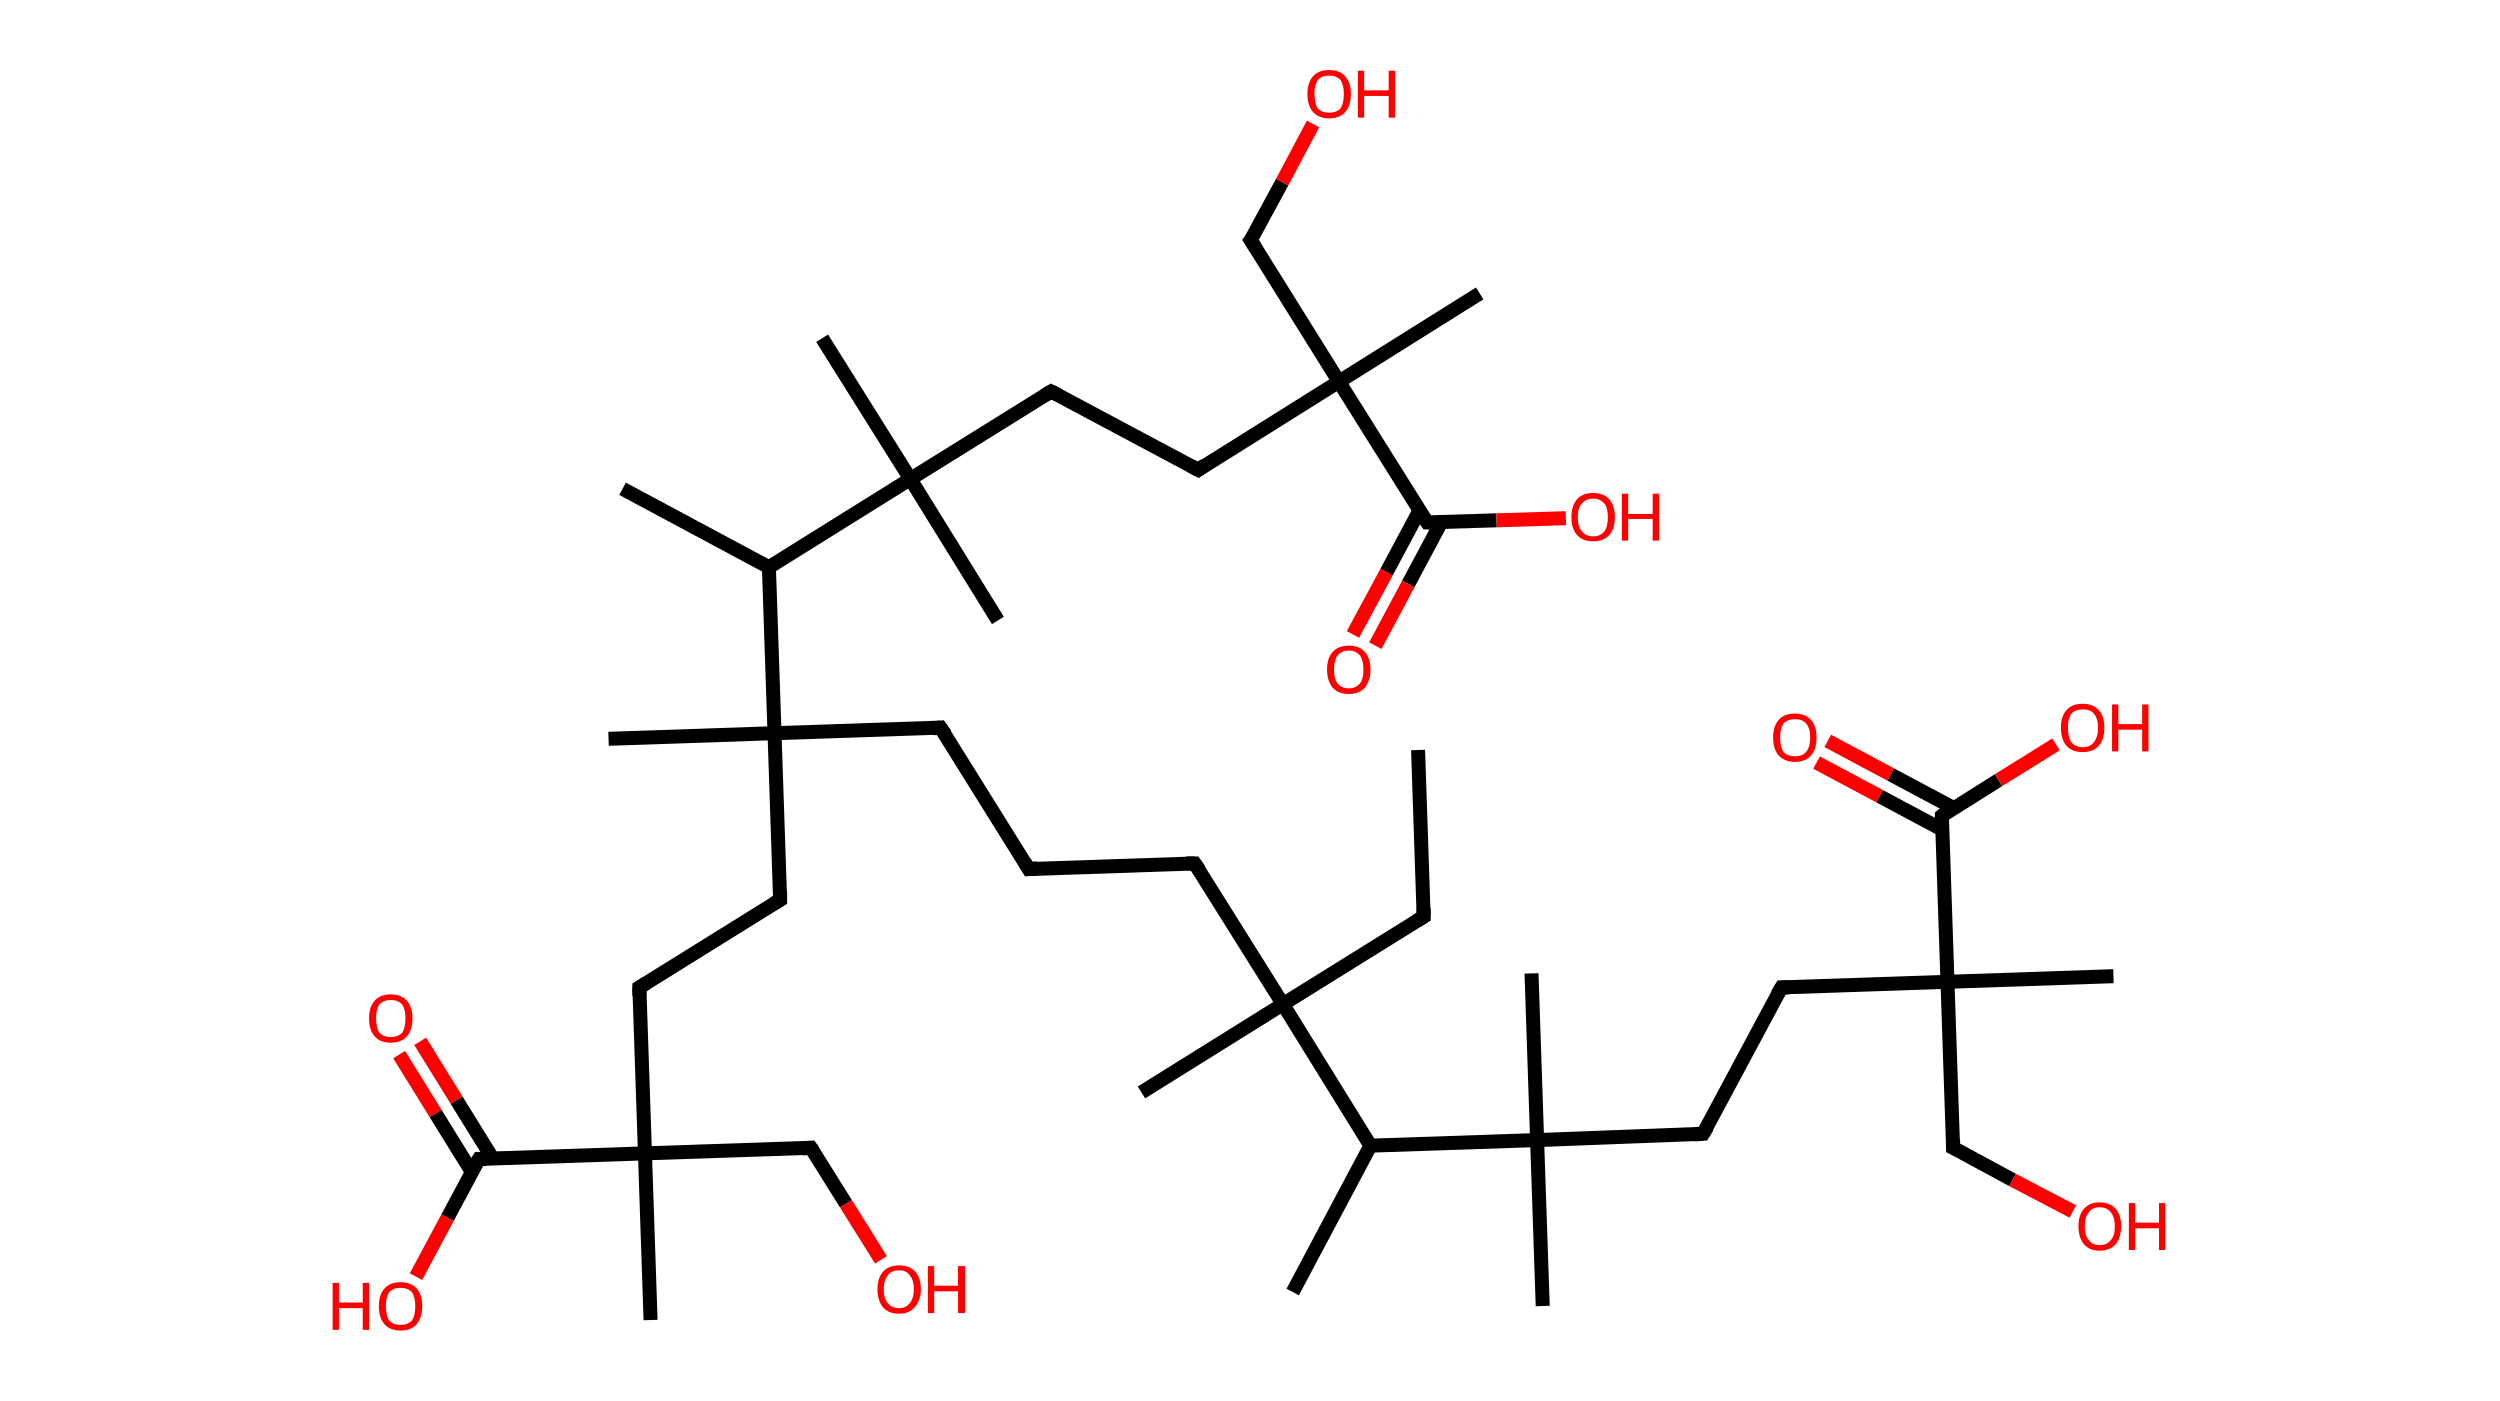 <?xml version='1.0' encoding='ASCII' standalone='yes'?>
<svg xmlns="http://www.w3.org/2000/svg" xmlns:rdkit="http://www.rdkit.org/xml" xmlns:xlink="http://www.w3.org/1999/xlink" version="1.1" baseProfile="full" xml:space="preserve" width="357px" height="200px" viewBox="0 0 357 200">
<!-- END OF HEADER -->
<rect style="opacity:1.0;fill:#FFFFFF;stroke:none" width="357.0" height="200.0" x="0.0" y="0.0"> </rect>
<path class="bond-0 atom-0 atom-1" d="M 202.5,107.1 L 203.3,130.9" style="fill:none;fill-rule:evenodd;stroke:#000000;stroke-width:2.0px;stroke-linecap:butt;stroke-linejoin:miter;stroke-opacity:1"/>
<path class="bond-1 atom-1 atom-2" d="M 203.3,130.9 L 183.2,143.4" style="fill:none;fill-rule:evenodd;stroke:#000000;stroke-width:2.0px;stroke-linecap:butt;stroke-linejoin:miter;stroke-opacity:1"/>
<path class="bond-2 atom-2 atom-3" d="M 183.2,143.4 L 163.0,156.0" style="fill:none;fill-rule:evenodd;stroke:#000000;stroke-width:2.0px;stroke-linecap:butt;stroke-linejoin:miter;stroke-opacity:1"/>
<path class="bond-3 atom-2 atom-4" d="M 183.2,143.4 L 170.6,123.3" style="fill:none;fill-rule:evenodd;stroke:#000000;stroke-width:2.0px;stroke-linecap:butt;stroke-linejoin:miter;stroke-opacity:1"/>
<path class="bond-4 atom-4 atom-5" d="M 170.6,123.3 L 146.9,124.1" style="fill:none;fill-rule:evenodd;stroke:#000000;stroke-width:2.0px;stroke-linecap:butt;stroke-linejoin:miter;stroke-opacity:1"/>
<path class="bond-5 atom-5 atom-6" d="M 146.9,124.1 L 134.3,103.9" style="fill:none;fill-rule:evenodd;stroke:#000000;stroke-width:2.0px;stroke-linecap:butt;stroke-linejoin:miter;stroke-opacity:1"/>
<path class="bond-6 atom-6 atom-7" d="M 134.3,103.9 L 110.6,104.7" style="fill:none;fill-rule:evenodd;stroke:#000000;stroke-width:2.0px;stroke-linecap:butt;stroke-linejoin:miter;stroke-opacity:1"/>
<path class="bond-7 atom-7 atom-8" d="M 110.6,104.7 L 86.9,105.5" style="fill:none;fill-rule:evenodd;stroke:#000000;stroke-width:2.0px;stroke-linecap:butt;stroke-linejoin:miter;stroke-opacity:1"/>
<path class="bond-8 atom-7 atom-9" d="M 110.6,104.7 L 111.4,128.5" style="fill:none;fill-rule:evenodd;stroke:#000000;stroke-width:2.0px;stroke-linecap:butt;stroke-linejoin:miter;stroke-opacity:1"/>
<path class="bond-9 atom-9 atom-10" d="M 111.4,128.5 L 91.3,141.0" style="fill:none;fill-rule:evenodd;stroke:#000000;stroke-width:2.0px;stroke-linecap:butt;stroke-linejoin:miter;stroke-opacity:1"/>
<path class="bond-10 atom-10 atom-11" d="M 91.3,141.0 L 92.1,164.7" style="fill:none;fill-rule:evenodd;stroke:#000000;stroke-width:2.0px;stroke-linecap:butt;stroke-linejoin:miter;stroke-opacity:1"/>
<path class="bond-11 atom-11 atom-12" d="M 92.1,164.7 L 92.9,188.5" style="fill:none;fill-rule:evenodd;stroke:#000000;stroke-width:2.0px;stroke-linecap:butt;stroke-linejoin:miter;stroke-opacity:1"/>
<path class="bond-12 atom-11 atom-13" d="M 92.1,164.7 L 115.8,163.9" style="fill:none;fill-rule:evenodd;stroke:#000000;stroke-width:2.0px;stroke-linecap:butt;stroke-linejoin:miter;stroke-opacity:1"/>
<path class="bond-13 atom-13 atom-14" d="M 115.8,163.9 L 120.8,171.9" style="fill:none;fill-rule:evenodd;stroke:#000000;stroke-width:2.0px;stroke-linecap:butt;stroke-linejoin:miter;stroke-opacity:1"/>
<path class="bond-13 atom-13 atom-14" d="M 120.8,171.9 L 125.8,179.9" style="fill:none;fill-rule:evenodd;stroke:#FF0000;stroke-width:2.0px;stroke-linecap:butt;stroke-linejoin:miter;stroke-opacity:1"/>
<path class="bond-14 atom-11 atom-15" d="M 92.1,164.7 L 68.4,165.5" style="fill:none;fill-rule:evenodd;stroke:#000000;stroke-width:2.0px;stroke-linecap:butt;stroke-linejoin:miter;stroke-opacity:1"/>
<path class="bond-15 atom-15 atom-16" d="M 70.4,165.5 L 65.2,157.1" style="fill:none;fill-rule:evenodd;stroke:#000000;stroke-width:2.0px;stroke-linecap:butt;stroke-linejoin:miter;stroke-opacity:1"/>
<path class="bond-15 atom-15 atom-16" d="M 65.2,157.1 L 60.0,148.7" style="fill:none;fill-rule:evenodd;stroke:#FF0000;stroke-width:2.0px;stroke-linecap:butt;stroke-linejoin:miter;stroke-opacity:1"/>
<path class="bond-15 atom-15 atom-16" d="M 67.4,167.4 L 62.2,159.0" style="fill:none;fill-rule:evenodd;stroke:#000000;stroke-width:2.0px;stroke-linecap:butt;stroke-linejoin:miter;stroke-opacity:1"/>
<path class="bond-15 atom-15 atom-16" d="M 62.2,159.0 L 57.0,150.6" style="fill:none;fill-rule:evenodd;stroke:#FF0000;stroke-width:2.0px;stroke-linecap:butt;stroke-linejoin:miter;stroke-opacity:1"/>
<path class="bond-16 atom-15 atom-17" d="M 68.4,165.5 L 63.9,173.9" style="fill:none;fill-rule:evenodd;stroke:#000000;stroke-width:2.0px;stroke-linecap:butt;stroke-linejoin:miter;stroke-opacity:1"/>
<path class="bond-16 atom-15 atom-17" d="M 63.9,173.9 L 59.4,182.3" style="fill:none;fill-rule:evenodd;stroke:#FF0000;stroke-width:2.0px;stroke-linecap:butt;stroke-linejoin:miter;stroke-opacity:1"/>
<path class="bond-17 atom-7 atom-18" d="M 110.6,104.7 L 109.8,81.0" style="fill:none;fill-rule:evenodd;stroke:#000000;stroke-width:2.0px;stroke-linecap:butt;stroke-linejoin:miter;stroke-opacity:1"/>
<path class="bond-18 atom-18 atom-19" d="M 109.8,81.0 L 88.9,69.8" style="fill:none;fill-rule:evenodd;stroke:#000000;stroke-width:2.0px;stroke-linecap:butt;stroke-linejoin:miter;stroke-opacity:1"/>
<path class="bond-19 atom-18 atom-20" d="M 109.8,81.0 L 130.0,68.4" style="fill:none;fill-rule:evenodd;stroke:#000000;stroke-width:2.0px;stroke-linecap:butt;stroke-linejoin:miter;stroke-opacity:1"/>
<path class="bond-20 atom-20 atom-21" d="M 130.0,68.4 L 117.4,48.3" style="fill:none;fill-rule:evenodd;stroke:#000000;stroke-width:2.0px;stroke-linecap:butt;stroke-linejoin:miter;stroke-opacity:1"/>
<path class="bond-21 atom-20 atom-22" d="M 130.0,68.4 L 142.5,88.6" style="fill:none;fill-rule:evenodd;stroke:#000000;stroke-width:2.0px;stroke-linecap:butt;stroke-linejoin:miter;stroke-opacity:1"/>
<path class="bond-22 atom-20 atom-23" d="M 130.0,68.4 L 150.1,55.9" style="fill:none;fill-rule:evenodd;stroke:#000000;stroke-width:2.0px;stroke-linecap:butt;stroke-linejoin:miter;stroke-opacity:1"/>
<path class="bond-23 atom-23 atom-24" d="M 150.1,55.9 L 171.1,67.1" style="fill:none;fill-rule:evenodd;stroke:#000000;stroke-width:2.0px;stroke-linecap:butt;stroke-linejoin:miter;stroke-opacity:1"/>
<path class="bond-24 atom-24 atom-25" d="M 171.1,67.1 L 191.2,54.5" style="fill:none;fill-rule:evenodd;stroke:#000000;stroke-width:2.0px;stroke-linecap:butt;stroke-linejoin:miter;stroke-opacity:1"/>
<path class="bond-25 atom-25 atom-26" d="M 191.2,54.5 L 211.3,41.9" style="fill:none;fill-rule:evenodd;stroke:#000000;stroke-width:2.0px;stroke-linecap:butt;stroke-linejoin:miter;stroke-opacity:1"/>
<path class="bond-26 atom-25 atom-27" d="M 191.2,54.5 L 178.6,34.3" style="fill:none;fill-rule:evenodd;stroke:#000000;stroke-width:2.0px;stroke-linecap:butt;stroke-linejoin:miter;stroke-opacity:1"/>
<path class="bond-27 atom-27 atom-28" d="M 178.6,34.3 L 183.1,26.0" style="fill:none;fill-rule:evenodd;stroke:#000000;stroke-width:2.0px;stroke-linecap:butt;stroke-linejoin:miter;stroke-opacity:1"/>
<path class="bond-27 atom-27 atom-28" d="M 183.1,26.0 L 187.5,17.7" style="fill:none;fill-rule:evenodd;stroke:#FF0000;stroke-width:2.0px;stroke-linecap:butt;stroke-linejoin:miter;stroke-opacity:1"/>
<path class="bond-28 atom-25 atom-29" d="M 191.2,54.5 L 203.8,74.6" style="fill:none;fill-rule:evenodd;stroke:#000000;stroke-width:2.0px;stroke-linecap:butt;stroke-linejoin:miter;stroke-opacity:1"/>
<path class="bond-29 atom-29 atom-30" d="M 202.7,72.9 L 198.0,81.7" style="fill:none;fill-rule:evenodd;stroke:#000000;stroke-width:2.0px;stroke-linecap:butt;stroke-linejoin:miter;stroke-opacity:1"/>
<path class="bond-29 atom-29 atom-30" d="M 198.0,81.7 L 193.2,90.6" style="fill:none;fill-rule:evenodd;stroke:#FF0000;stroke-width:2.0px;stroke-linecap:butt;stroke-linejoin:miter;stroke-opacity:1"/>
<path class="bond-29 atom-29 atom-30" d="M 205.8,74.6 L 201.1,83.4" style="fill:none;fill-rule:evenodd;stroke:#000000;stroke-width:2.0px;stroke-linecap:butt;stroke-linejoin:miter;stroke-opacity:1"/>
<path class="bond-29 atom-29 atom-30" d="M 201.1,83.4 L 196.4,92.2" style="fill:none;fill-rule:evenodd;stroke:#FF0000;stroke-width:2.0px;stroke-linecap:butt;stroke-linejoin:miter;stroke-opacity:1"/>
<path class="bond-30 atom-29 atom-31" d="M 203.8,74.6 L 213.7,74.3" style="fill:none;fill-rule:evenodd;stroke:#000000;stroke-width:2.0px;stroke-linecap:butt;stroke-linejoin:miter;stroke-opacity:1"/>
<path class="bond-30 atom-29 atom-31" d="M 213.7,74.3 L 223.6,74.0" style="fill:none;fill-rule:evenodd;stroke:#FF0000;stroke-width:2.0px;stroke-linecap:butt;stroke-linejoin:miter;stroke-opacity:1"/>
<path class="bond-31 atom-2 atom-32" d="M 183.2,143.4 L 195.7,163.6" style="fill:none;fill-rule:evenodd;stroke:#000000;stroke-width:2.0px;stroke-linecap:butt;stroke-linejoin:miter;stroke-opacity:1"/>
<path class="bond-32 atom-32 atom-33" d="M 195.7,163.6 L 184.6,184.5" style="fill:none;fill-rule:evenodd;stroke:#000000;stroke-width:2.0px;stroke-linecap:butt;stroke-linejoin:miter;stroke-opacity:1"/>
<path class="bond-33 atom-32 atom-34" d="M 195.7,163.6 L 219.5,162.8" style="fill:none;fill-rule:evenodd;stroke:#000000;stroke-width:2.0px;stroke-linecap:butt;stroke-linejoin:miter;stroke-opacity:1"/>
<path class="bond-34 atom-34 atom-35" d="M 219.5,162.8 L 220.3,186.5" style="fill:none;fill-rule:evenodd;stroke:#000000;stroke-width:2.0px;stroke-linecap:butt;stroke-linejoin:miter;stroke-opacity:1"/>
<path class="bond-35 atom-34 atom-36" d="M 219.5,162.8 L 218.7,139.0" style="fill:none;fill-rule:evenodd;stroke:#000000;stroke-width:2.0px;stroke-linecap:butt;stroke-linejoin:miter;stroke-opacity:1"/>
<path class="bond-36 atom-34 atom-37" d="M 219.5,162.8 L 243.2,161.9" style="fill:none;fill-rule:evenodd;stroke:#000000;stroke-width:2.0px;stroke-linecap:butt;stroke-linejoin:miter;stroke-opacity:1"/>
<path class="bond-37 atom-37 atom-38" d="M 243.2,161.9 L 254.4,141.0" style="fill:none;fill-rule:evenodd;stroke:#000000;stroke-width:2.0px;stroke-linecap:butt;stroke-linejoin:miter;stroke-opacity:1"/>
<path class="bond-38 atom-38 atom-39" d="M 254.4,141.0 L 278.1,140.2" style="fill:none;fill-rule:evenodd;stroke:#000000;stroke-width:2.0px;stroke-linecap:butt;stroke-linejoin:miter;stroke-opacity:1"/>
<path class="bond-39 atom-39 atom-40" d="M 278.1,140.2 L 301.8,139.4" style="fill:none;fill-rule:evenodd;stroke:#000000;stroke-width:2.0px;stroke-linecap:butt;stroke-linejoin:miter;stroke-opacity:1"/>
<path class="bond-40 atom-39 atom-41" d="M 278.1,140.2 L 278.9,163.9" style="fill:none;fill-rule:evenodd;stroke:#000000;stroke-width:2.0px;stroke-linecap:butt;stroke-linejoin:miter;stroke-opacity:1"/>
<path class="bond-41 atom-41 atom-42" d="M 278.9,163.9 L 287.4,168.5" style="fill:none;fill-rule:evenodd;stroke:#000000;stroke-width:2.0px;stroke-linecap:butt;stroke-linejoin:miter;stroke-opacity:1"/>
<path class="bond-41 atom-41 atom-42" d="M 287.4,168.5 L 296.0,173.0" style="fill:none;fill-rule:evenodd;stroke:#FF0000;stroke-width:2.0px;stroke-linecap:butt;stroke-linejoin:miter;stroke-opacity:1"/>
<path class="bond-42 atom-39 atom-43" d="M 278.1,140.2 L 277.3,116.5" style="fill:none;fill-rule:evenodd;stroke:#000000;stroke-width:2.0px;stroke-linecap:butt;stroke-linejoin:miter;stroke-opacity:1"/>
<path class="bond-43 atom-43 atom-44" d="M 279.0,115.4 L 270.0,110.6" style="fill:none;fill-rule:evenodd;stroke:#000000;stroke-width:2.0px;stroke-linecap:butt;stroke-linejoin:miter;stroke-opacity:1"/>
<path class="bond-43 atom-43 atom-44" d="M 270.0,110.6 L 261.0,105.8" style="fill:none;fill-rule:evenodd;stroke:#FF0000;stroke-width:2.0px;stroke-linecap:butt;stroke-linejoin:miter;stroke-opacity:1"/>
<path class="bond-43 atom-43 atom-44" d="M 277.4,118.5 L 268.4,113.7" style="fill:none;fill-rule:evenodd;stroke:#000000;stroke-width:2.0px;stroke-linecap:butt;stroke-linejoin:miter;stroke-opacity:1"/>
<path class="bond-43 atom-43 atom-44" d="M 268.4,113.7 L 259.4,108.9" style="fill:none;fill-rule:evenodd;stroke:#FF0000;stroke-width:2.0px;stroke-linecap:butt;stroke-linejoin:miter;stroke-opacity:1"/>
<path class="bond-44 atom-43 atom-45" d="M 277.3,116.5 L 285.4,111.4" style="fill:none;fill-rule:evenodd;stroke:#000000;stroke-width:2.0px;stroke-linecap:butt;stroke-linejoin:miter;stroke-opacity:1"/>
<path class="bond-44 atom-43 atom-45" d="M 285.4,111.4 L 293.6,106.3" style="fill:none;fill-rule:evenodd;stroke:#FF0000;stroke-width:2.0px;stroke-linecap:butt;stroke-linejoin:miter;stroke-opacity:1"/>
<path d="M 203.3,129.7 L 203.3,130.9 L 202.3,131.5" style="fill:none;stroke:#000000;stroke-width:2.0px;stroke-linecap:butt;stroke-linejoin:miter;stroke-opacity:1;"/>
<path d="M 171.3,124.3 L 170.6,123.3 L 169.4,123.3" style="fill:none;stroke:#000000;stroke-width:2.0px;stroke-linecap:butt;stroke-linejoin:miter;stroke-opacity:1;"/>
<path d="M 148.1,124.0 L 146.9,124.1 L 146.3,123.1" style="fill:none;stroke:#000000;stroke-width:2.0px;stroke-linecap:butt;stroke-linejoin:miter;stroke-opacity:1;"/>
<path d="M 135.0,104.9 L 134.3,103.9 L 133.2,104.0" style="fill:none;stroke:#000000;stroke-width:2.0px;stroke-linecap:butt;stroke-linejoin:miter;stroke-opacity:1;"/>
<path d="M 111.4,127.3 L 111.4,128.5 L 110.4,129.1" style="fill:none;stroke:#000000;stroke-width:2.0px;stroke-linecap:butt;stroke-linejoin:miter;stroke-opacity:1;"/>
<path d="M 92.3,140.4 L 91.3,141.0 L 91.3,142.2" style="fill:none;stroke:#000000;stroke-width:2.0px;stroke-linecap:butt;stroke-linejoin:miter;stroke-opacity:1;"/>
<path d="M 114.6,164.0 L 115.8,163.9 L 116.1,164.3" style="fill:none;stroke:#000000;stroke-width:2.0px;stroke-linecap:butt;stroke-linejoin:miter;stroke-opacity:1;"/>
<path d="M 69.5,165.5 L 68.4,165.5 L 68.1,166.0" style="fill:none;stroke:#000000;stroke-width:2.0px;stroke-linecap:butt;stroke-linejoin:miter;stroke-opacity:1;"/>
<path d="M 149.1,56.5 L 150.1,55.9 L 151.1,56.4" style="fill:none;stroke:#000000;stroke-width:2.0px;stroke-linecap:butt;stroke-linejoin:miter;stroke-opacity:1;"/>
<path d="M 170.0,66.5 L 171.1,67.1 L 172.1,66.4" style="fill:none;stroke:#000000;stroke-width:2.0px;stroke-linecap:butt;stroke-linejoin:miter;stroke-opacity:1;"/>
<path d="M 179.3,35.4 L 178.6,34.3 L 178.9,33.9" style="fill:none;stroke:#000000;stroke-width:2.0px;stroke-linecap:butt;stroke-linejoin:miter;stroke-opacity:1;"/>
<path d="M 203.1,73.6 L 203.8,74.6 L 204.3,74.6" style="fill:none;stroke:#000000;stroke-width:2.0px;stroke-linecap:butt;stroke-linejoin:miter;stroke-opacity:1;"/>
<path d="M 242.0,162.0 L 243.2,161.9 L 243.8,160.9" style="fill:none;stroke:#000000;stroke-width:2.0px;stroke-linecap:butt;stroke-linejoin:miter;stroke-opacity:1;"/>
<path d="M 253.8,142.0 L 254.4,141.0 L 255.5,141.0" style="fill:none;stroke:#000000;stroke-width:2.0px;stroke-linecap:butt;stroke-linejoin:miter;stroke-opacity:1;"/>
<path d="M 278.9,162.7 L 278.9,163.9 L 279.3,164.1" style="fill:none;stroke:#000000;stroke-width:2.0px;stroke-linecap:butt;stroke-linejoin:miter;stroke-opacity:1;"/>
<path d="M 277.3,117.7 L 277.3,116.5 L 277.7,116.2" style="fill:none;stroke:#000000;stroke-width:2.0px;stroke-linecap:butt;stroke-linejoin:miter;stroke-opacity:1;"/>
<path class="atom-14" d="M 125.3 184.1 Q 125.3 182.5, 126.1 181.6 Q 126.9 180.7, 128.4 180.7 Q 129.9 180.7, 130.7 181.6 Q 131.5 182.5, 131.5 184.1 Q 131.5 185.7, 130.6 186.7 Q 129.8 187.6, 128.4 187.6 Q 126.9 187.6, 126.1 186.7 Q 125.3 185.7, 125.3 184.1 M 128.4 186.8 Q 129.4 186.8, 129.9 186.1 Q 130.5 185.4, 130.5 184.1 Q 130.5 182.8, 129.9 182.1 Q 129.4 181.4, 128.4 181.4 Q 127.3 181.4, 126.8 182.1 Q 126.2 182.8, 126.2 184.1 Q 126.2 185.5, 126.8 186.1 Q 127.3 186.8, 128.4 186.8 " fill="#FF0000"/>
<path class="atom-14" d="M 132.5 180.8 L 133.4 180.8 L 133.4 183.6 L 136.8 183.6 L 136.8 180.8 L 137.8 180.8 L 137.8 187.5 L 136.8 187.5 L 136.8 184.4 L 133.4 184.4 L 133.4 187.5 L 132.5 187.5 L 132.5 180.8 " fill="#FF0000"/>
<path class="atom-16" d="M 52.7 145.4 Q 52.7 143.8, 53.5 142.9 Q 54.3 142.0, 55.8 142.0 Q 57.3 142.0, 58.1 142.9 Q 58.9 143.8, 58.9 145.4 Q 58.9 147.1, 58.1 148.0 Q 57.3 148.9, 55.8 148.9 Q 54.3 148.9, 53.5 148.0 Q 52.7 147.1, 52.7 145.4 M 55.8 148.1 Q 56.8 148.1, 57.4 147.5 Q 57.9 146.8, 57.9 145.4 Q 57.9 144.1, 57.4 143.4 Q 56.8 142.8, 55.8 142.8 Q 54.8 142.8, 54.2 143.4 Q 53.7 144.1, 53.7 145.4 Q 53.7 146.8, 54.2 147.5 Q 54.8 148.1, 55.8 148.1 " fill="#FF0000"/>
<path class="atom-17" d="M 47.5 183.2 L 48.4 183.2 L 48.4 186.0 L 51.8 186.0 L 51.8 183.2 L 52.7 183.2 L 52.7 189.9 L 51.8 189.9 L 51.8 186.8 L 48.4 186.8 L 48.4 189.9 L 47.5 189.9 L 47.5 183.2 " fill="#FF0000"/>
<path class="atom-17" d="M 54.1 186.5 Q 54.1 184.9, 54.9 184.0 Q 55.7 183.1, 57.2 183.1 Q 58.7 183.1, 59.5 184.0 Q 60.3 184.9, 60.3 186.5 Q 60.3 188.1, 59.5 189.1 Q 58.7 190.0, 57.2 190.0 Q 55.7 190.0, 54.9 189.1 Q 54.1 188.2, 54.1 186.5 M 57.2 189.2 Q 58.2 189.2, 58.8 188.6 Q 59.3 187.9, 59.3 186.5 Q 59.3 185.2, 58.8 184.5 Q 58.2 183.9, 57.2 183.9 Q 56.2 183.9, 55.6 184.5 Q 55.1 185.2, 55.1 186.5 Q 55.1 187.9, 55.6 188.6 Q 56.2 189.2, 57.2 189.2 " fill="#FF0000"/>
<path class="atom-28" d="M 186.7 13.4 Q 186.7 11.8, 187.5 10.9 Q 188.3 10.0, 189.8 10.0 Q 191.3 10.0, 192.1 10.9 Q 192.9 11.8, 192.9 13.4 Q 192.9 15.1, 192.1 16.0 Q 191.3 16.9, 189.8 16.9 Q 188.3 16.9, 187.5 16.0 Q 186.7 15.1, 186.7 13.4 M 189.8 16.1 Q 190.8 16.1, 191.4 15.5 Q 191.9 14.8, 191.9 13.4 Q 191.9 12.1, 191.4 11.4 Q 190.8 10.8, 189.8 10.8 Q 188.8 10.8, 188.2 11.4 Q 187.7 12.1, 187.7 13.4 Q 187.7 14.8, 188.2 15.5 Q 188.8 16.1, 189.8 16.1 " fill="#FF0000"/>
<path class="atom-28" d="M 193.9 10.1 L 194.8 10.1 L 194.8 12.9 L 198.3 12.9 L 198.3 10.1 L 199.2 10.1 L 199.2 16.8 L 198.3 16.8 L 198.3 13.7 L 194.8 13.7 L 194.8 16.8 L 193.9 16.8 L 193.9 10.1 " fill="#FF0000"/>
<path class="atom-30" d="M 189.5 95.6 Q 189.5 94.0, 190.3 93.1 Q 191.1 92.2, 192.6 92.2 Q 194.1 92.2, 194.9 93.1 Q 195.7 94.0, 195.7 95.6 Q 195.7 97.2, 194.9 98.2 Q 194.1 99.1, 192.6 99.1 Q 191.1 99.1, 190.3 98.2 Q 189.5 97.2, 189.5 95.6 M 192.6 98.3 Q 193.6 98.3, 194.2 97.6 Q 194.7 97.0, 194.7 95.6 Q 194.7 94.3, 194.2 93.6 Q 193.6 92.9, 192.6 92.9 Q 191.6 92.9, 191.0 93.6 Q 190.5 94.3, 190.5 95.6 Q 190.5 97.0, 191.0 97.6 Q 191.6 98.3, 192.6 98.3 " fill="#FF0000"/>
<path class="atom-31" d="M 224.4 73.9 Q 224.4 72.2, 225.2 71.3 Q 226.0 70.4, 227.5 70.4 Q 229.0 70.4, 229.8 71.3 Q 230.6 72.2, 230.6 73.9 Q 230.6 75.5, 229.8 76.4 Q 229.0 77.3, 227.5 77.3 Q 226.0 77.3, 225.2 76.4 Q 224.4 75.5, 224.4 73.9 M 227.5 76.6 Q 228.5 76.6, 229.1 75.9 Q 229.6 75.2, 229.6 73.9 Q 229.6 72.5, 229.1 71.9 Q 228.5 71.2, 227.5 71.2 Q 226.5 71.2, 225.9 71.9 Q 225.3 72.5, 225.3 73.9 Q 225.3 75.2, 225.9 75.9 Q 226.5 76.6, 227.5 76.6 " fill="#FF0000"/>
<path class="atom-31" d="M 231.6 70.5 L 232.5 70.5 L 232.5 73.4 L 236.0 73.4 L 236.0 70.5 L 236.9 70.5 L 236.9 77.2 L 236.0 77.2 L 236.0 74.1 L 232.5 74.1 L 232.5 77.2 L 231.6 77.2 L 231.6 70.5 " fill="#FF0000"/>
<path class="atom-42" d="M 296.8 175.1 Q 296.8 173.5, 297.6 172.6 Q 298.4 171.7, 299.8 171.7 Q 301.3 171.7, 302.1 172.6 Q 302.9 173.5, 302.9 175.1 Q 302.9 176.7, 302.1 177.7 Q 301.3 178.6, 299.8 178.6 Q 298.4 178.6, 297.6 177.7 Q 296.8 176.7, 296.8 175.1 M 299.8 177.8 Q 300.9 177.8, 301.4 177.1 Q 302.0 176.5, 302.0 175.1 Q 302.0 173.8, 301.4 173.1 Q 300.9 172.4, 299.8 172.4 Q 298.8 172.4, 298.3 173.1 Q 297.7 173.8, 297.7 175.1 Q 297.7 176.5, 298.3 177.1 Q 298.8 177.8, 299.8 177.8 " fill="#FF0000"/>
<path class="atom-42" d="M 304.0 171.8 L 304.9 171.8 L 304.9 174.6 L 308.3 174.6 L 308.3 171.8 L 309.2 171.8 L 309.2 178.5 L 308.3 178.5 L 308.3 175.4 L 304.9 175.4 L 304.9 178.5 L 304.0 178.5 L 304.0 171.8 " fill="#FF0000"/>
<path class="atom-44" d="M 253.2 105.3 Q 253.2 103.7, 254.0 102.8 Q 254.8 101.9, 256.3 101.9 Q 257.8 101.9, 258.6 102.8 Q 259.4 103.7, 259.4 105.3 Q 259.4 107.0, 258.6 107.9 Q 257.8 108.8, 256.3 108.8 Q 254.9 108.8, 254.0 107.9 Q 253.2 107.0, 253.2 105.3 M 256.3 108.0 Q 257.4 108.0, 257.9 107.4 Q 258.5 106.7, 258.5 105.3 Q 258.5 104.0, 257.9 103.3 Q 257.4 102.7, 256.3 102.7 Q 255.3 102.7, 254.7 103.3 Q 254.2 104.0, 254.2 105.3 Q 254.2 106.7, 254.7 107.4 Q 255.3 108.0, 256.3 108.0 " fill="#FF0000"/>
<path class="atom-45" d="M 294.3 103.9 Q 294.3 102.3, 295.1 101.4 Q 295.9 100.5, 297.4 100.5 Q 298.9 100.5, 299.7 101.4 Q 300.5 102.3, 300.5 103.9 Q 300.5 105.6, 299.7 106.5 Q 298.9 107.4, 297.4 107.4 Q 295.9 107.4, 295.1 106.5 Q 294.3 105.6, 294.3 103.9 M 297.4 106.7 Q 298.5 106.7, 299.0 106.0 Q 299.6 105.3, 299.6 103.9 Q 299.6 102.6, 299.0 101.9 Q 298.5 101.3, 297.4 101.3 Q 296.4 101.3, 295.8 101.9 Q 295.3 102.6, 295.3 103.9 Q 295.3 105.3, 295.8 106.0 Q 296.4 106.7, 297.4 106.7 " fill="#FF0000"/>
<path class="atom-45" d="M 301.6 100.6 L 302.5 100.6 L 302.5 103.4 L 305.9 103.4 L 305.9 100.6 L 306.8 100.6 L 306.8 107.3 L 305.9 107.3 L 305.9 104.2 L 302.5 104.2 L 302.5 107.3 L 301.6 107.3 L 301.6 100.6 " fill="#FF0000"/>
</svg>
